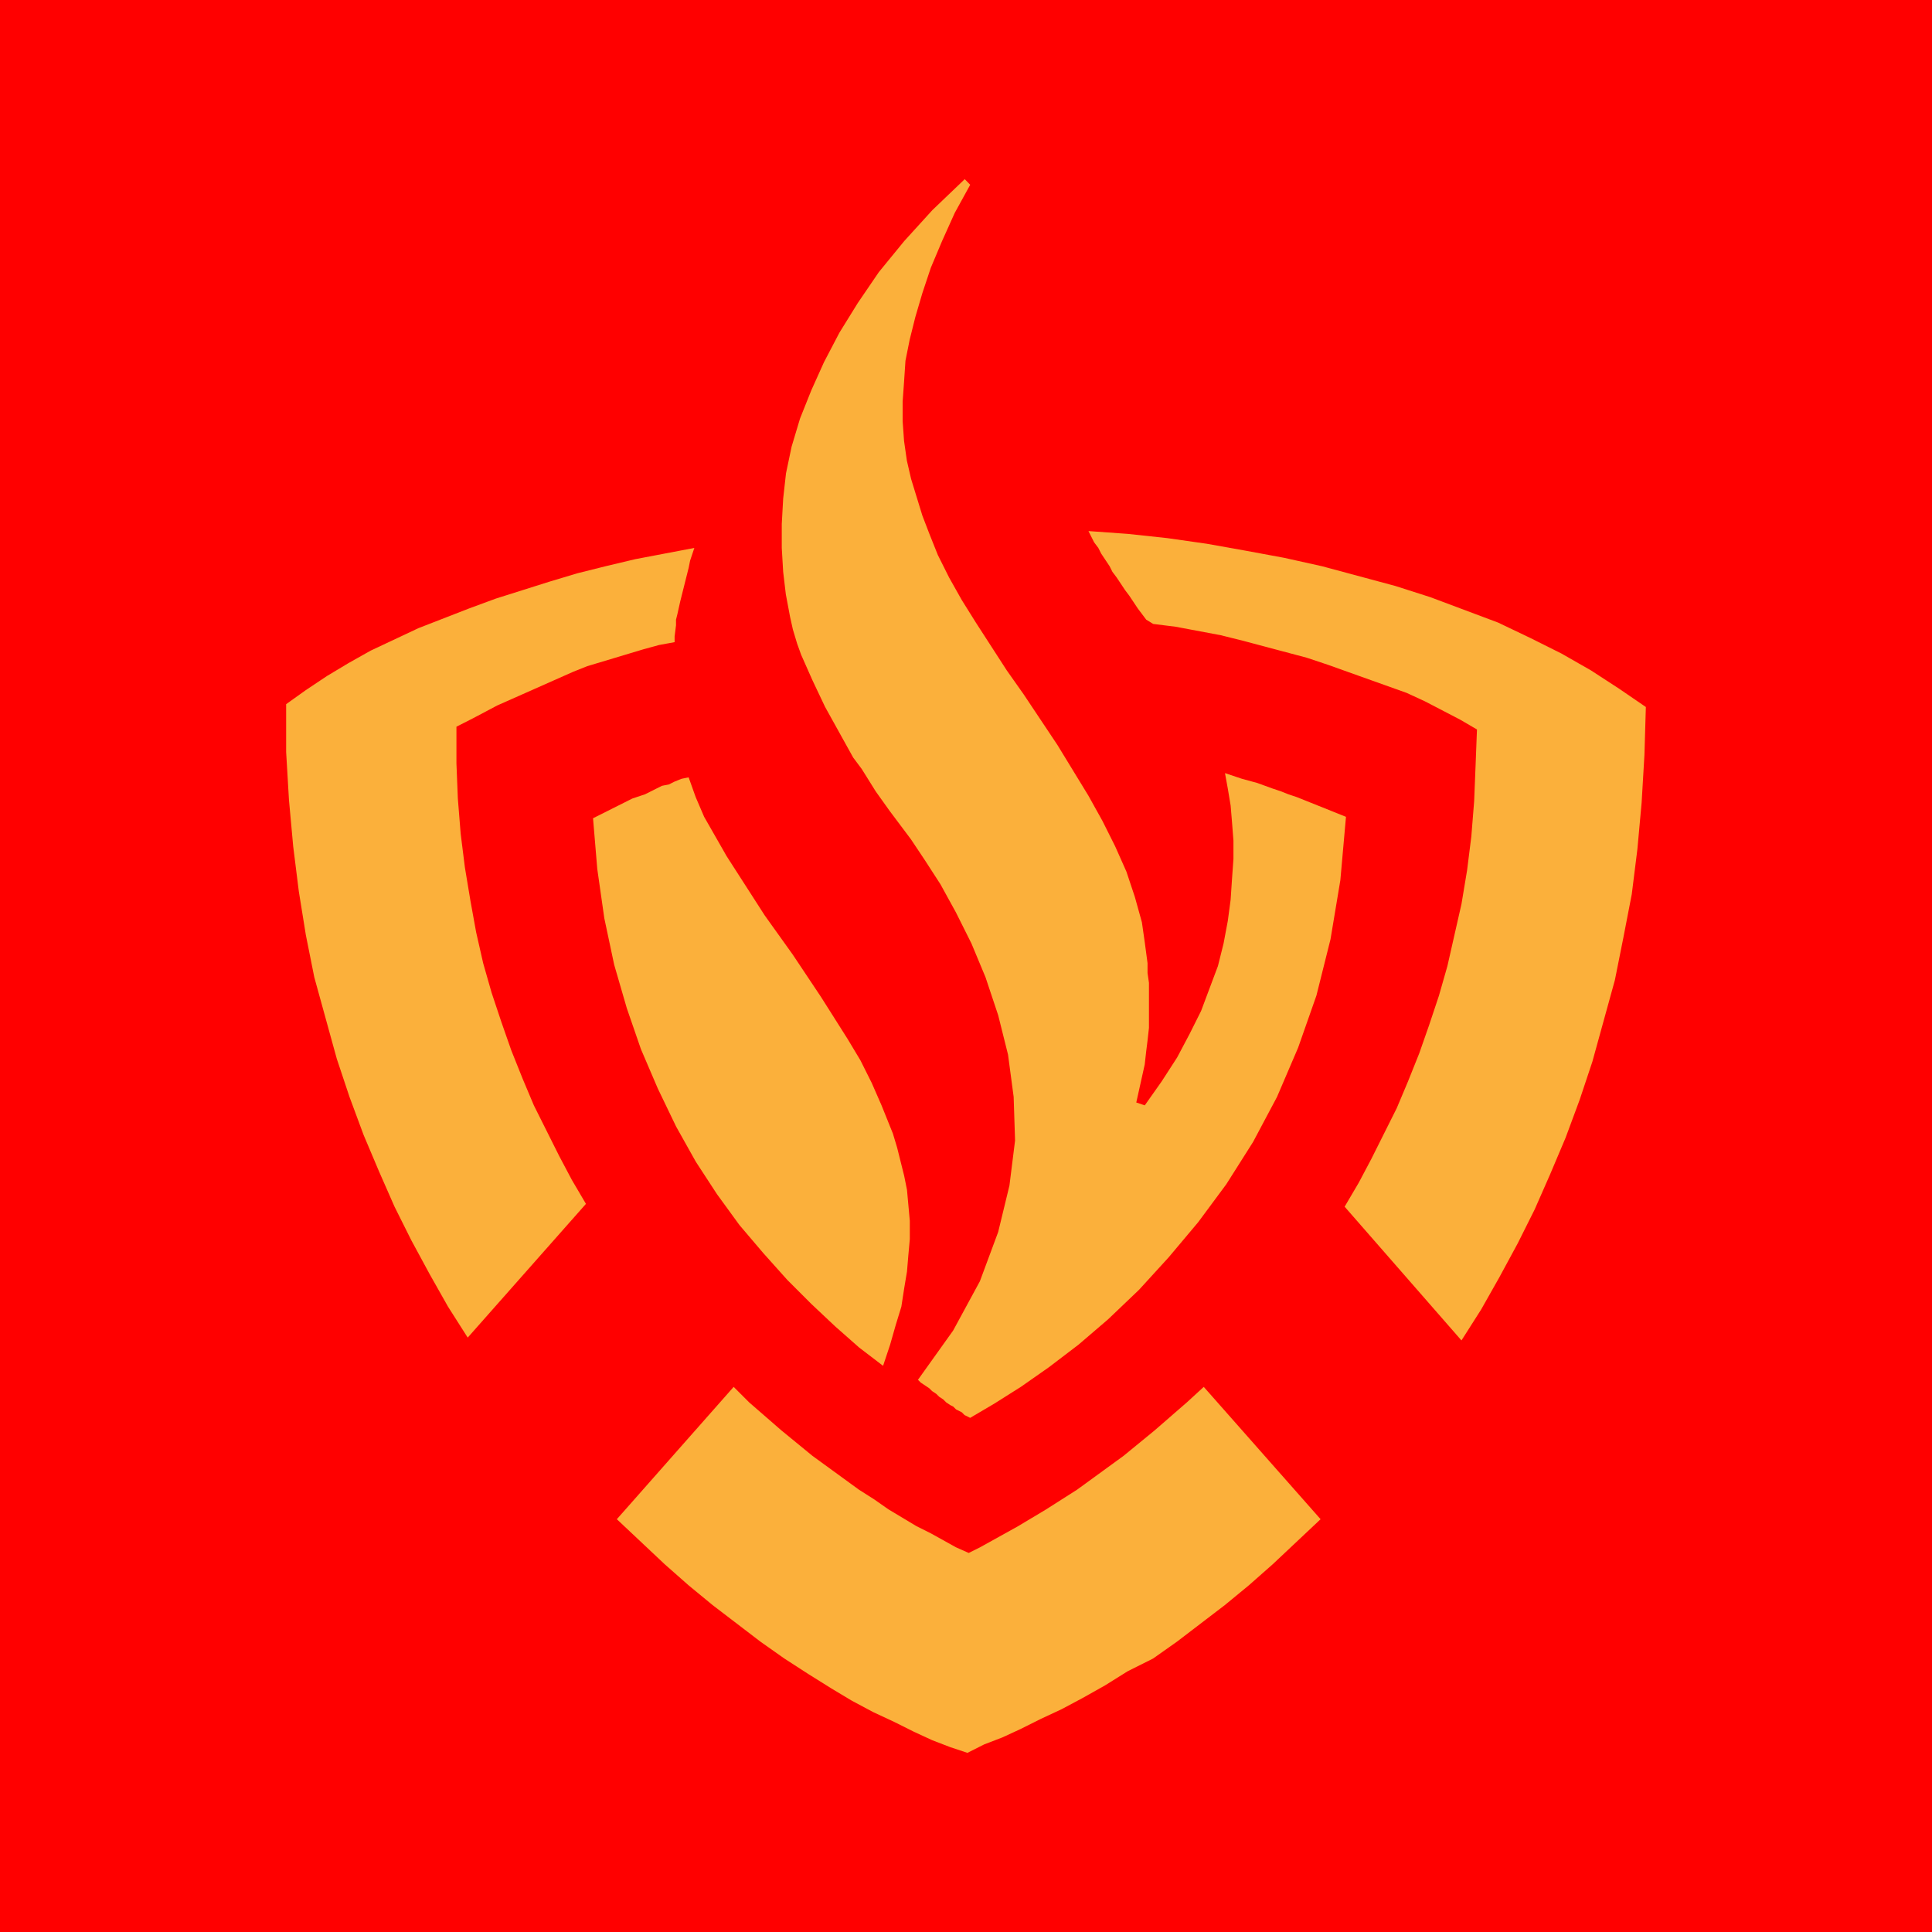<?xml version="1.0" encoding="utf-8"?>
<!-- Generator: Adobe Illustrator 23.0.1, SVG Export Plug-In . SVG Version: 6.00 Build 0)  -->
<svg version="1.1" id="Layer_1" xmlns="http://www.w3.org/2000/svg" xmlns:xlink="http://www.w3.org/1999/xlink" x="0px" y="0px"
	 viewBox="0 0 1000 1000" style="enable-background:new 0 0 1000 1000;" xml:space="preserve">
<style type="text/css">
	.st0{fill:#FF0000;}
	.st1{fill:#FBB03B;}
</style>
<g>
	<rect class="st0" width="1000" height="1000"/>
</g>
<g>
	<path class="st1" d="M456.28,572.13l-5.1-11.66l-5.83-11.66l-6.56-10.93l-13.84-21.86l-7.29-10.93l-7.29-10.93l-7.29-10.2
		l-7.29-10.2l-6.56-10.2l-6.56-10.2l-6.56-10.2l-5.83-10.2l-5.83-10.2l-4.37-10.2l-3.64-10.2l-3.64,0.73l-3.64,1.46l-2.91,1.46
		l-3.64,0.73l-2.91,1.46l-2.91,1.46l-2.91,1.46l-6.56,2.19l-2.91,1.46l-2.91,1.46l-2.91,1.46l-2.91,1.46l-2.91,1.46l-2.91,1.46
		l-2.91,1.46l2.19,26.23l3.64,25.5l5.1,24.04l6.56,22.59l7.29,21.13l8.74,20.4l9.47,19.67l10.2,18.21l10.93,16.76l11.66,16.03
		l12.39,14.57l12.39,13.84l12.39,12.39l12.39,11.66l12.39,10.93l12.39,9.47l3.64-10.93l2.91-10.2l2.91-9.47l1.46-9.47l1.46-8.74
		l0.73-8.74l0.73-8.01v-9.47l-0.73-8.01l-0.73-8.01l-1.46-7.29l-3.64-14.57l-2.19-7.29L456.28,572.13 M596.9,322.95l11.66,1.46
		l11.66,2.19l11.66,2.19l11.66,2.91l10.93,2.91l10.93,2.91l10.93,2.91l10.93,3.64l10.2,3.64l10.2,3.64l10.2,3.64l10.2,3.64
		l9.47,4.37l18.21,9.47l8.74,5.1l-0.73,18.94l-0.73,18.21l-1.46,18.21l-2.19,17.49l-2.91,17.49l-3.64,16.03L749.18,500l-4.37,15.3
		l-5.1,15.3l-5.1,14.57l-5.83,14.57l-5.83,13.84l-6.56,13.11l-6.56,13.11l-6.56,12.39l-7.29,12.39l60.47,69.22l10.2-16.03
		l9.47-16.76l9.47-17.49l8.74-17.49l8.01-18.21l8.01-18.94l7.29-19.67l6.56-19.67l5.83-21.13l5.83-21.13l4.37-21.86l4.37-22.59
		l2.91-23.31l2.19-24.04l1.46-24.77l0.73-24.77l-13.84-9.47L823.49,347l-15.3-8.74l-16.03-8.01l-16.76-8.01l-17.49-6.56l-17.49-6.56
		l-18.21-5.83l-18.94-5.1l-18.94-5.1l-19.67-4.37l-19.67-3.64l-20.4-3.64l-20.4-2.91l-20.4-2.19l-20.4-1.46l1.46,2.91l1.46,2.91
		l2.19,2.91l1.46,2.91l4.37,6.56l1.46,2.91l2.19,2.91l4.37,6.56l2.19,2.91l4.37,6.56l2.19,2.91l2.19,2.91L596.9,322.95
		 M236.25,376.14v18.94l0.73,18.21l1.46,18.21l2.19,17.49l2.91,17.49l2.91,16.03l3.64,16.03l4.37,15.3l5.1,15.3l5.1,14.57
		l5.83,14.57l5.83,13.84l6.56,13.11l6.56,13.11l6.56,12.39l7.29,12.39l-61.2,69.22l-10.2-16.03l-9.47-16.76l-9.47-17.49l-8.74-17.49
		l-8.01-18.21l-8.01-18.94l-7.29-19.67l-6.56-19.67l-5.83-21.13l-5.83-21.13l-4.37-21.86l-3.64-22.59l-2.91-23.31l-2.19-24.04
		l-1.46-24.77v-24.77l10.2-7.29l10.93-7.29l10.93-6.56l11.66-6.56l12.39-5.83l12.39-5.83l13.11-5.1l13.11-5.1l13.84-5.1l13.84-4.37
		l13.84-4.37l14.57-4.37l14.57-3.64l15.3-3.64l15.3-2.91l15.3-2.91l-2.19,6.56l-0.73,3.64l-0.73,2.91l-0.73,2.91l-0.73,2.91
		l-0.73,2.91l-0.73,2.91l-0.73,2.91l-1.46,6.56l-0.73,2.91v2.91l-0.73,5.83v2.91l-8.01,1.46l-8.01,2.19l-7.29,2.19l-7.29,2.19
		l-7.29,2.19l-7.29,2.19l-7.29,2.91l-6.56,2.91l-6.56,2.91l-6.56,2.91l-6.56,2.91l-6.56,2.91l-6.56,2.91l-12.39,6.56L236.25,376.14
		 M500.73,907.28l-8.74-2.91l-9.47-3.64l-9.47-4.37l-10.2-5.1l-10.93-5.1l-10.93-5.83l-10.93-6.56l-11.66-7.29l-12.39-8.01
		l-12.39-8.74l-12.39-9.47l-12.39-9.47l-12.39-10.2l-12.39-10.93l-12.39-11.66l-12.39-11.66l60.47-68.49l8.01,8.01l16.76,14.57
		l8.01,6.56l8.01,6.56l8.01,5.83l8.01,5.83l8.01,5.83l8.01,5.1l7.29,5.1l7.29,4.37l7.29,4.37l7.29,3.64l6.56,3.64l6.56,3.64
		l6.56,2.91l5.83-2.91l6.56-3.64l6.56-3.64l6.56-3.64l7.29-4.37l7.29-4.37l8.01-5.1l8.01-5.1l8.01-5.83l8.01-5.83l8.01-5.83
		l8.01-6.56l8.01-6.56l16.76-14.57l8.74-8.01l60.47,68.49l-12.39,11.66l-12.39,11.66l-12.39,10.93l-12.39,10.2l-12.39,9.47
		l-12.39,9.47l-12.39,8.74l-13.11,6.56l-11.66,7.29l-11.66,6.56l-10.93,5.83l-10.93,5.1l-10.2,5.1l-9.47,4.37l-9.47,3.64
		L500.73,907.28 M592.53,572.13l8.74-12.39l8.01-12.39l6.56-12.39l5.83-11.66l4.37-11.66l4.37-11.66l2.91-11.66l2.19-11.66
		l1.46-10.93l0.73-10.93l0.73-10.2v-9.47l-0.73-9.47l-0.73-8.74l-1.46-8.74l-1.46-8.01l4.37,1.46l4.37,1.46l8.01,2.19l8.01,2.91
		l4.37,1.46l3.64,1.46l4.37,1.46l3.64,1.46l3.64,1.46l3.64,1.46l3.64,1.46l3.64,1.46l3.64,1.46l3.64,1.46l-2.91,32.79l-5.1,30.6
		l-7.29,29.14l-9.47,26.96l-10.93,25.5l-12.39,23.31l-13.84,21.86l-14.57,19.67l-15.3,18.21l-15.3,16.76l-16.03,15.3l-15.3,13.11
		l-15.3,11.66l-14.57,10.2l-13.84,8.74l-12.39,7.29l-1.46-0.73l-1.46-0.73l-1.46-1.46l-1.46-0.73l-1.46-0.73l-1.46-1.46l-1.46-0.73
		l-2.19-1.46l-1.46-1.46l-2.19-1.46l-1.46-1.46l-2.19-1.46l-1.46-1.46l-2.19-1.46l-2.19-1.46l-1.46-1.46l18.21-25.5l13.84-25.5
		l9.47-25.5l5.83-24.04l2.91-23.31l-0.73-22.59l-2.91-21.86l-5.1-20.4l-6.56-19.67l-7.29-17.49l-8.01-16.03l-8.01-14.57l-8.01-12.39
		l-7.29-10.93l-6.56-8.74l-4.37-5.83l-3.64-5.1l-3.64-5.1l-3.64-5.83l-3.64-5.83l-4.37-5.83l-3.64-6.56l-3.64-6.56l-3.64-6.56
		l-3.64-6.56l-6.56-13.84l-2.91-6.56l-2.91-6.56l-2.1-5.83l-2.19-7.29l-1.46-6.56l-2.19-11.66L405.37,296l-0.73-12.39v-12.39
		l0.73-13.11l1.46-13.11l2.91-13.84l4.37-14.57l5.83-14.57l6.56-14.57l8.01-15.3l9.47-15.3l10.93-16.03l13.11-16.03l14.57-16.03
		l16.76-16.03l2.83,2.91l-8.01,14.57l-6.56,14.57l-5.83,13.84l-4.37,13.11l-3.64,12.39l-2.91,11.66l-2.19,10.93l-0.73,10.93
		l-0.73,10.2v10.2l0.73,10.2l1.46,10.2l2.19,9.47l2.91,9.47l2.91,9.47l3.64,9.47l4.37,10.93l5.83,11.66l6.56,11.66l7.29,11.66
		l8.01,12.39l8.01,12.39l8.74,12.39l8.74,13.11l8.74,13.11l8.01,13.11l8.01,13.11l7.29,13.11l6.56,13.11l5.83,13.11l4.37,13.11
		l3.64,13.11l0.73,5.1l0.73,5.1l1.46,10.93v5.1l0.73,5.1v17.49v5.83l-0.73,6.56l-0.73,5.83l-0.73,6.56l-1.46,6.56l-2.91,13.11
		L592.53,572.13"/>
</g>
</svg>
